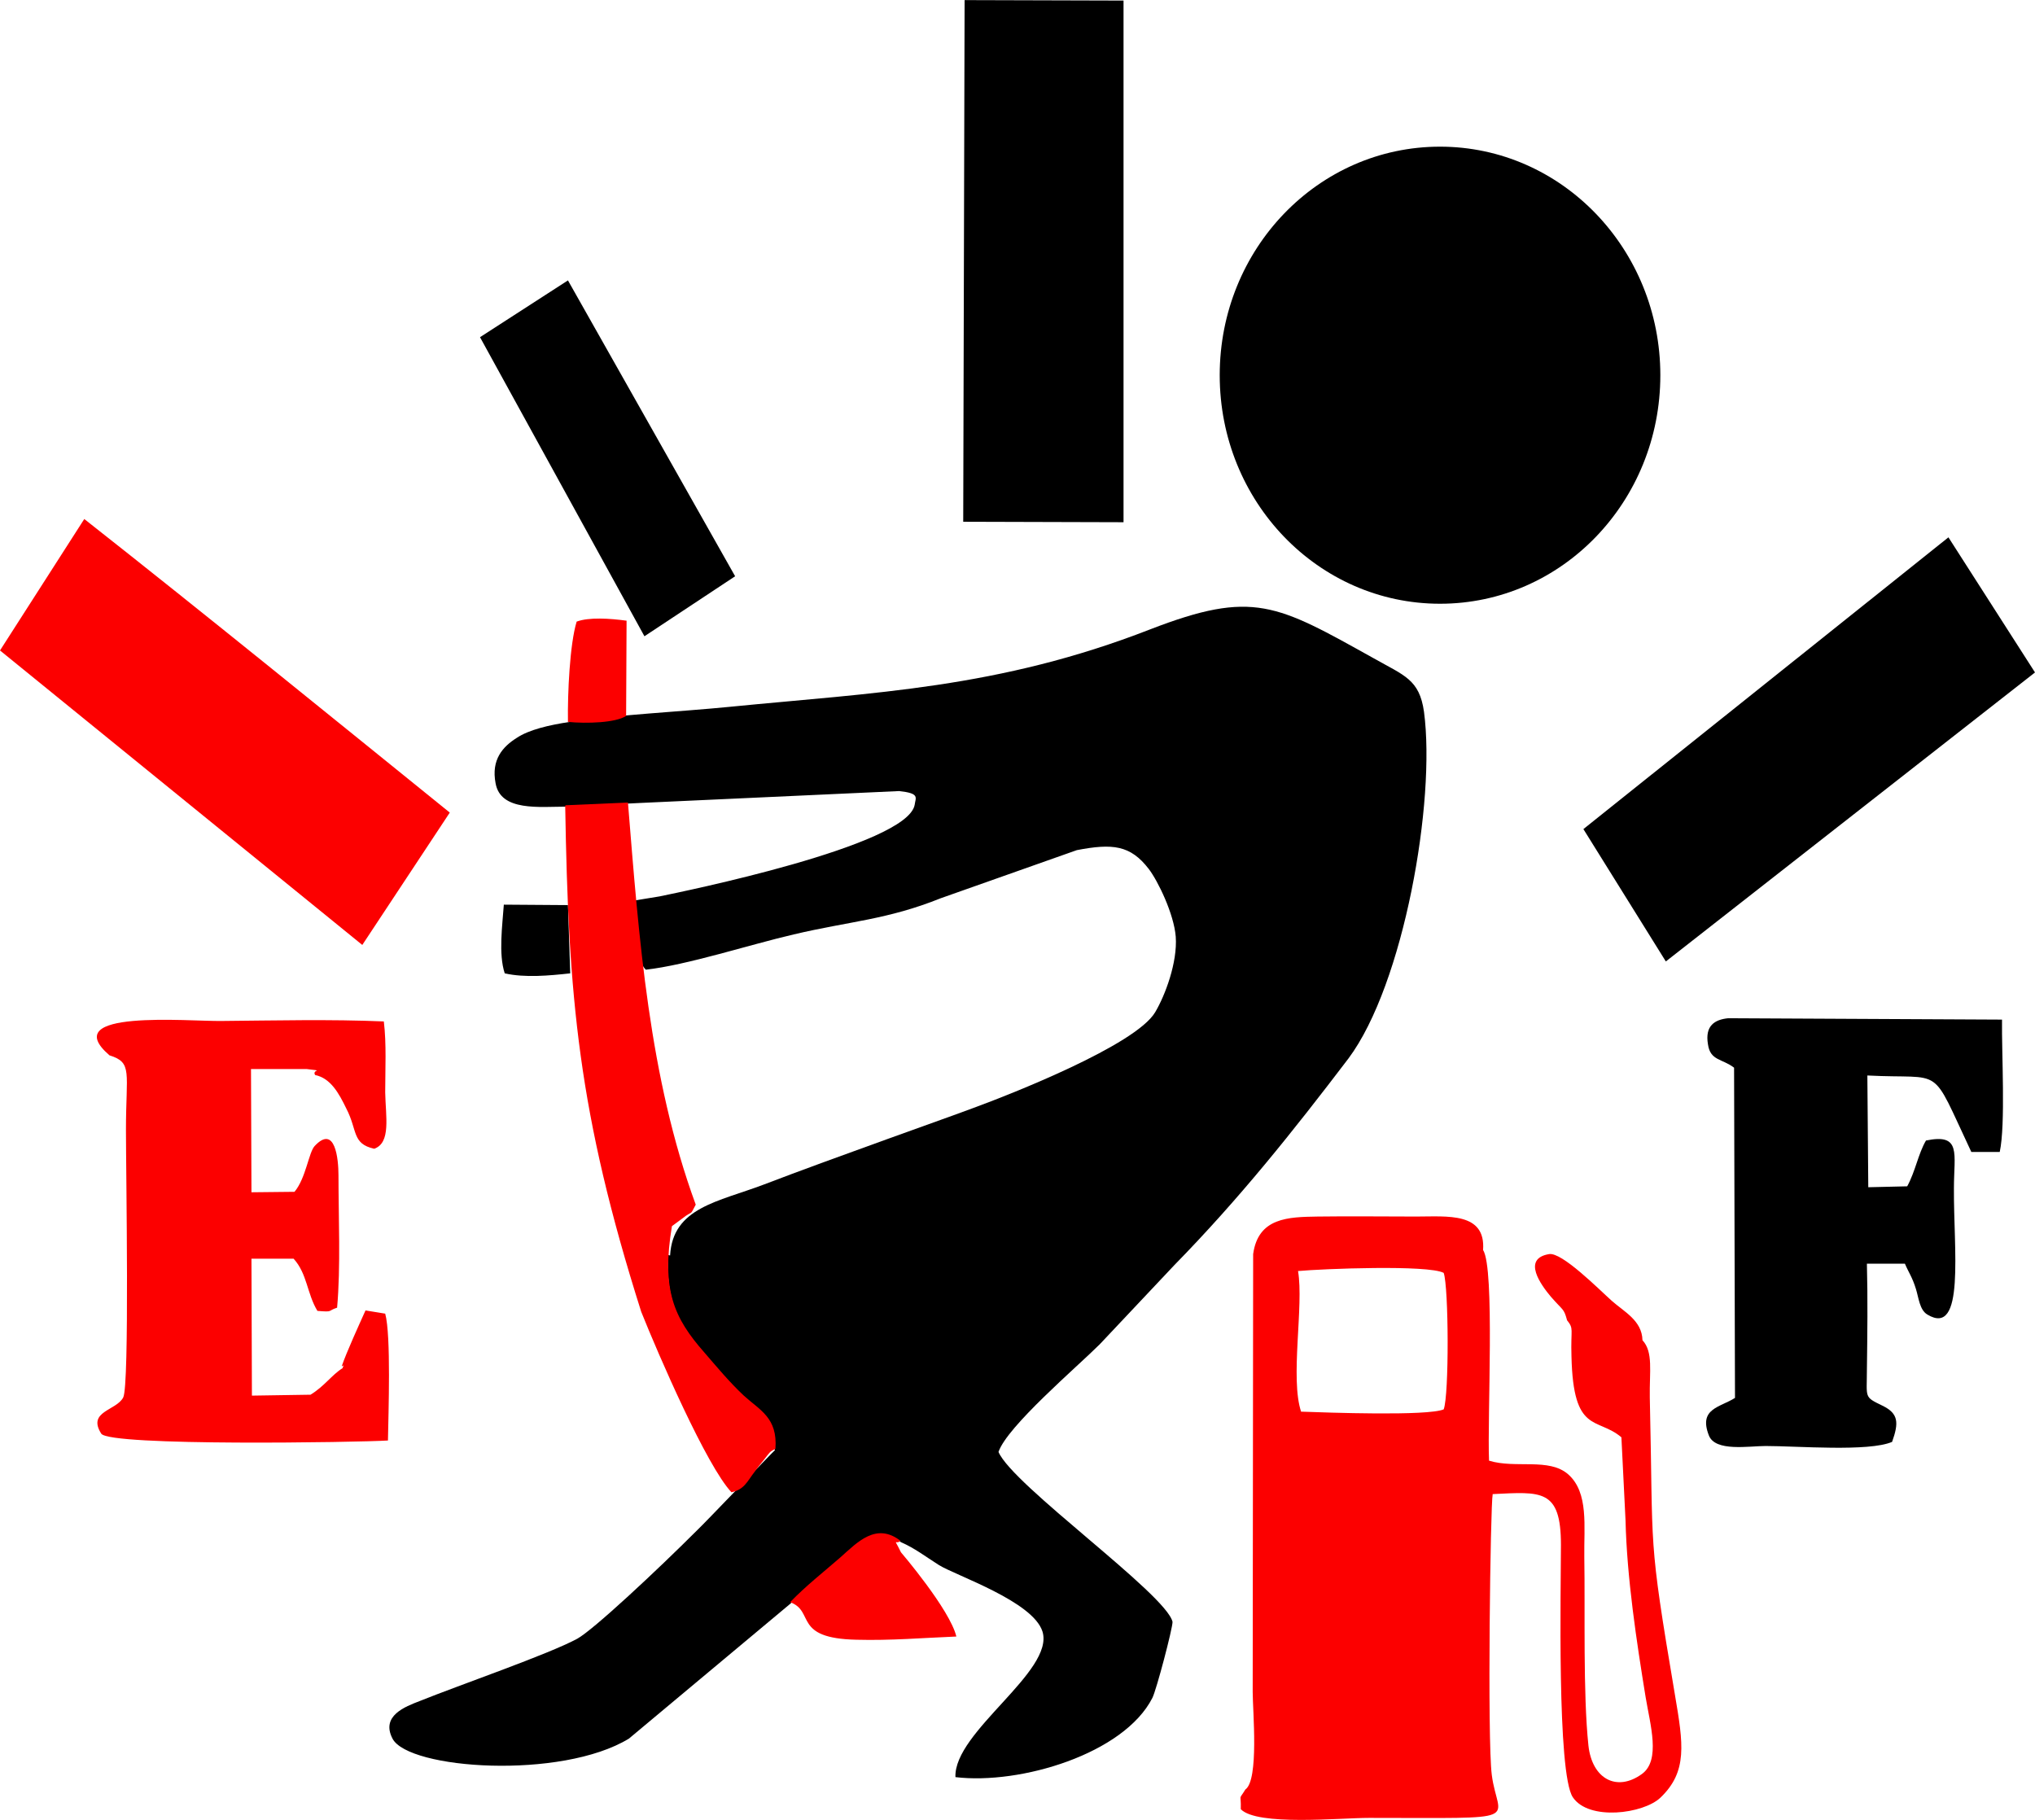 <?xml version="1.0" encoding="UTF-8"?>
<!DOCTYPE svg PUBLIC "-//W3C//DTD SVG 1.1//EN" "http://www.w3.org/Graphics/SVG/1.1/DTD/svg11.dtd">
<!-- Creator: CorelDRAW -->
<svg xmlns="http://www.w3.org/2000/svg" xml:space="preserve" width="16.414mm" height="14.683mm" version="1.1" style="shape-rendering:geometricPrecision; text-rendering:geometricPrecision; image-rendering:optimizeQuality; fill-rule:evenodd; clip-rule:evenodd"
viewBox="0 0 44.43 39.74"
 xmlns:xlink="http://www.w3.org/1999/xlink"
 xmlns:xodm="http://www.corel.com/coreldraw/odm/2003">
 <defs>
  <style type="text/css">
   <![CDATA[
    .fil0 {fill:black}
    .fil1 {fill:#FC0000}
   ]]>
  </style>
 </defs>
 <g id="Camada_x0020_1">
  <g id="Figs_Desenho_VarCorRct_003_x0020_c_x0020_Rct">
   <polygon class="fil0" points="21.03,11.39 24.53,11.4 24.53,0.01 21.06,0 "/>
   <path class="fil0" d="M37.86 23.3l0.02 7.22c-0.33,0.21 -0.8,0.23 -0.57,0.82 0.14,0.36 0.87,0.23 1.24,0.23 0.69,-0 2.25,0.13 2.76,-0.09 0.15,-0.42 0.14,-0.62 -0.21,-0.79 -0.41,-0.2 -0.34,-0.16 -0.34,-0.79 0.01,-0.76 0.02,-1.55 -0,-2.31l0.83 0c0.08,0.19 0.16,0.29 0.24,0.55 0.06,0.19 0.08,0.46 0.25,0.56 0.83,0.5 0.57,-1.43 0.58,-2.76 0,-0.76 0.17,-1.2 -0.61,-1.04 -0.17,0.29 -0.23,0.67 -0.41,1l-0.85 0.02 -0.02 -2.44c1.71,0.09 1.35,-0.28 2.27,1.67l0.62 -0c0.13,-0.6 0.04,-2.16 0.05,-2.89l-5.98 -0.03c-0.29,0.03 -0.51,0.16 -0.44,0.57 0.05,0.36 0.31,0.31 0.57,0.51z"/>
   <polygon class="fil0" points="34.57,18.1 36.37,20.99 44.43,14.68 42.54,11.73 "/>
   <polygon class="fil0" points="14.07,13.89 16.05,12.58 12.4,6.12 10.48,7.36 "/>
   <path class="fil0" d="M14.59 27.4c-0.06,0.98 0.22,1.52 0.78,2.16 0.26,0.29 0.54,0.64 0.86,0.94 0.35,0.33 0.38,0.55 0.69,1.16 -0.03,0.02 -1.56,1.62 -1.69,1.74 -0.88,0.88 -2.28,2.19 -2.63,2.38 -0.63,0.34 -2.57,1.01 -3.44,1.36 -0.31,0.12 -0.85,0.32 -0.59,0.82 0.35,0.67 3.68,0.9 5.16,-0l3.53 -2.95c0.35,-0.37 0.71,-0.64 1.1,-0.98 0.37,-0.33 0.78,-0.77 1.31,-0.36 0.3,0.13 0.53,0.31 0.83,0.5 0.37,0.23 2.05,0.79 2.26,1.45 0.27,0.87 -1.94,2.19 -1.9,3.18 1.42,0.17 3.68,-0.51 4.3,-1.73 0.09,-0.18 0.44,-1.51 0.44,-1.66 -0.14,-0.61 -3.49,-2.98 -3.8,-3.71 0.19,-0.56 1.72,-1.86 2.21,-2.35l1.63 -1.73c1.42,-1.45 2.59,-2.92 3.8,-4.51 1.21,-1.62 1.91,-5.62 1.65,-7.57 -0.1,-0.71 -0.43,-0.79 -1.1,-1.17 -2.12,-1.18 -2.63,-1.5 -4.88,-0.63 -3.31,1.29 -6.03,1.38 -9.17,1.69 -1.11,0.11 -2.43,0.17 -3.5,0.33 -0.46,0.07 -0.89,0.17 -1.16,0.35 -0.3,0.19 -0.56,0.47 -0.46,0.99 0.11,0.62 0.96,0.51 1.56,0.51l1.59 -0.08 5.66 -0.26c0.46,0.05 0.36,0.14 0.34,0.3 -0.16,0.9 -5.09,1.9 -5.57,2l-0.55 0.09c0,0.35 0.03,0.56 0.06,0.85 0.03,0.25 0.04,0.51 0.19,0.66 0.9,-0.1 2.28,-0.55 3.23,-0.77 1.23,-0.29 2.04,-0.32 3.21,-0.79l2.97 -1.05c0.78,-0.15 1.17,-0.11 1.57,0.41 0.2,0.26 0.55,0.98 0.59,1.48 0.04,0.56 -0.23,1.28 -0.45,1.65 -0.43,0.72 -3.15,1.79 -3.97,2.09 -0.5,0.19 -3.03,1.08 -4.57,1.67 -1,0.38 -1.99,0.5 -2.05,1.55z"/>
   <path class="fil0" d="M11.02 21.25c0.44,0.1 0.97,0.05 1.43,0l-0.05 -1.49 -1.4 -0.01c-0.03,0.44 -0.12,1.08 0.02,1.5z"/>
   <path class="fil0" d="M31.44 13.18c2.66,0 4.81,-2.23 4.81,-4.99 0,-2.75 -2.15,-4.99 -4.81,-4.99 -2.66,0 -4.81,2.23 -4.81,4.99 0,2.76 2.15,4.99 4.81,4.99z"/>
   <path class="fil0" d="M18.05 28.9c0.52,-0.24 1.24,-0.15 1.87,-0.16 -0.1,0.35 -0.77,0.83 -1.06,0.96 -0.22,-0.12 -0.73,-0.6 -0.81,-0.8z"/>
   <path class="fil1" d="M7.91 20.63l1.91 -2.89c-2.66,-2.15 -5.3,-4.3 -7.98,-6.41l-1.84 2.87 7.91 6.43zm20.5 10.2c-0.25,-0.73 0.06,-2.32 -0.07,-3.08 0.54,-0.05 2.84,-0.14 3.18,0.04 0.11,0.31 0.12,2.67 0,2.98 -0.35,0.15 -2.55,0.07 -3.11,0.05zm5.8 -2.01c0.16,0.2 0.08,0.17 0.1,0.8 0.04,1.7 0.56,1.31 1.09,1.76l0.09 1.81c0.03,1.26 0.24,2.64 0.44,3.87 0.1,0.6 0.33,1.37 -0.08,1.67 -0.55,0.4 -1.09,0.11 -1.17,-0.62 -0.12,-1.14 -0.07,-2.92 -0.09,-4.12 -0.01,-0.66 0.1,-1.4 -0.35,-1.8 -0.42,-0.37 -1.15,-0.12 -1.73,-0.3 -0.04,-0.96 0.13,-4.19 -0.13,-4.6 0.06,-0.83 -0.78,-0.73 -1.46,-0.73 -0.71,0 -1.43,-0.01 -2.15,0 -0.64,0.01 -1.3,0.02 -1.41,0.82l-0.01 9.56c-0,0.41 0.14,1.92 -0.16,2.13 -0.16,0.26 -0.09,0.06 -0.1,0.43 0.36,0.37 2.16,0.19 2.8,0.19 3.5,0 2.81,0.1 2.68,-0.94 -0.1,-0.77 -0.03,-5.9 0.02,-6.13 1.06,-0.05 1.49,-0.12 1.49,1.11 0,0.89 -0.09,4.99 0.26,5.51 0.35,0.52 1.54,0.36 1.91,0.01 0.6,-0.57 0.5,-1.18 0.32,-2.24 -0.6,-3.55 -0.47,-3.04 -0.55,-6.5 -0.01,-0.57 0.08,-0.99 -0.16,-1.25 -0.01,-0.43 -0.4,-0.62 -0.67,-0.86 -0.28,-0.25 -1.09,-1.07 -1.37,-1.02 -0.6,0.1 -0.17,0.68 0.04,0.93 0.27,0.31 0.28,0.25 0.35,0.5zm-21.87 -11.23c0.07,4.18 0.28,6.7 1.66,11.05 0.38,0.95 1.43,3.37 1.97,3.94 0.28,-0.06 0.34,-0.23 0.5,-0.44 0.09,-0.12 0.11,-0.15 0.21,-0.27 0.14,-0.18 0.12,-0.17 0.25,-0.24 0.05,-0.68 -0.34,-0.84 -0.69,-1.16 -0.32,-0.3 -0.6,-0.64 -0.86,-0.94 -0.67,-0.76 -0.94,-1.37 -0.71,-2.76l0.23 -0.17c0.24,-0.19 0.15,-0.03 0.29,-0.3 -1.02,-2.78 -1.24,-5.82 -1.48,-8.78l-1.36 0.06zm0.06 -1.83c0.41,0.04 1.04,0.02 1.27,-0.13l0.01 -2.08c-0.37,-0.05 -0.82,-0.08 -1.09,0.02 -0.15,0.49 -0.2,1.57 -0.19,2.19zm4.85 19.22c0.55,0.2 0.05,0.79 1.45,0.82 0.75,0.02 1.44,-0.04 2.18,-0.07 -0.14,-0.59 -1.21,-1.84 -1.21,-1.84 -0.17,-0.35 -0.12,-0.15 -0.01,-0.25 -0.53,-0.41 -0.94,0.03 -1.31,0.36 -0.39,0.34 -0.74,0.61 -1.1,0.98zm-9.75 -5.17l-0.02 0.06c-0.24,0.15 -0.39,0.39 -0.7,0.58l-1.28 0.02 -0.01 -2.99 0.92 0c0.3,0.33 0.29,0.76 0.52,1.14 0.36,0.03 0.21,-0 0.43,-0.07 0.08,-0.89 0.03,-1.98 0.03,-2.89 0,-0.35 -0.07,-1.12 -0.52,-0.64 -0.13,0.14 -0.19,0.7 -0.44,1l-0.94 0.01 -0.01 -2.69 1.22 -0c0.41,0.05 0.1,0 0.18,0.13 0.34,0.07 0.52,0.4 0.68,0.73 0.25,0.48 0.12,0.77 0.61,0.88 0.37,-0.13 0.25,-0.7 0.24,-1.23 -0,-0.5 0.03,-1.06 -0.03,-1.55 -1.16,-0.05 -2.39,-0.02 -3.55,-0.01 -0.72,0.01 -3.61,-0.26 -2.44,0.75 0.51,0.16 0.36,0.36 0.36,1.63 0,0.95 0.08,5.58 -0.06,5.84 -0.15,0.29 -0.79,0.3 -0.48,0.79 0.18,0.28 5.63,0.19 6.26,0.15 0.01,-0.59 0.07,-2.3 -0.06,-2.77l-0.43 -0.07c-0.13,0.29 -0.41,0.9 -0.52,1.22z"/>
  </g>
 </g>
</svg>
